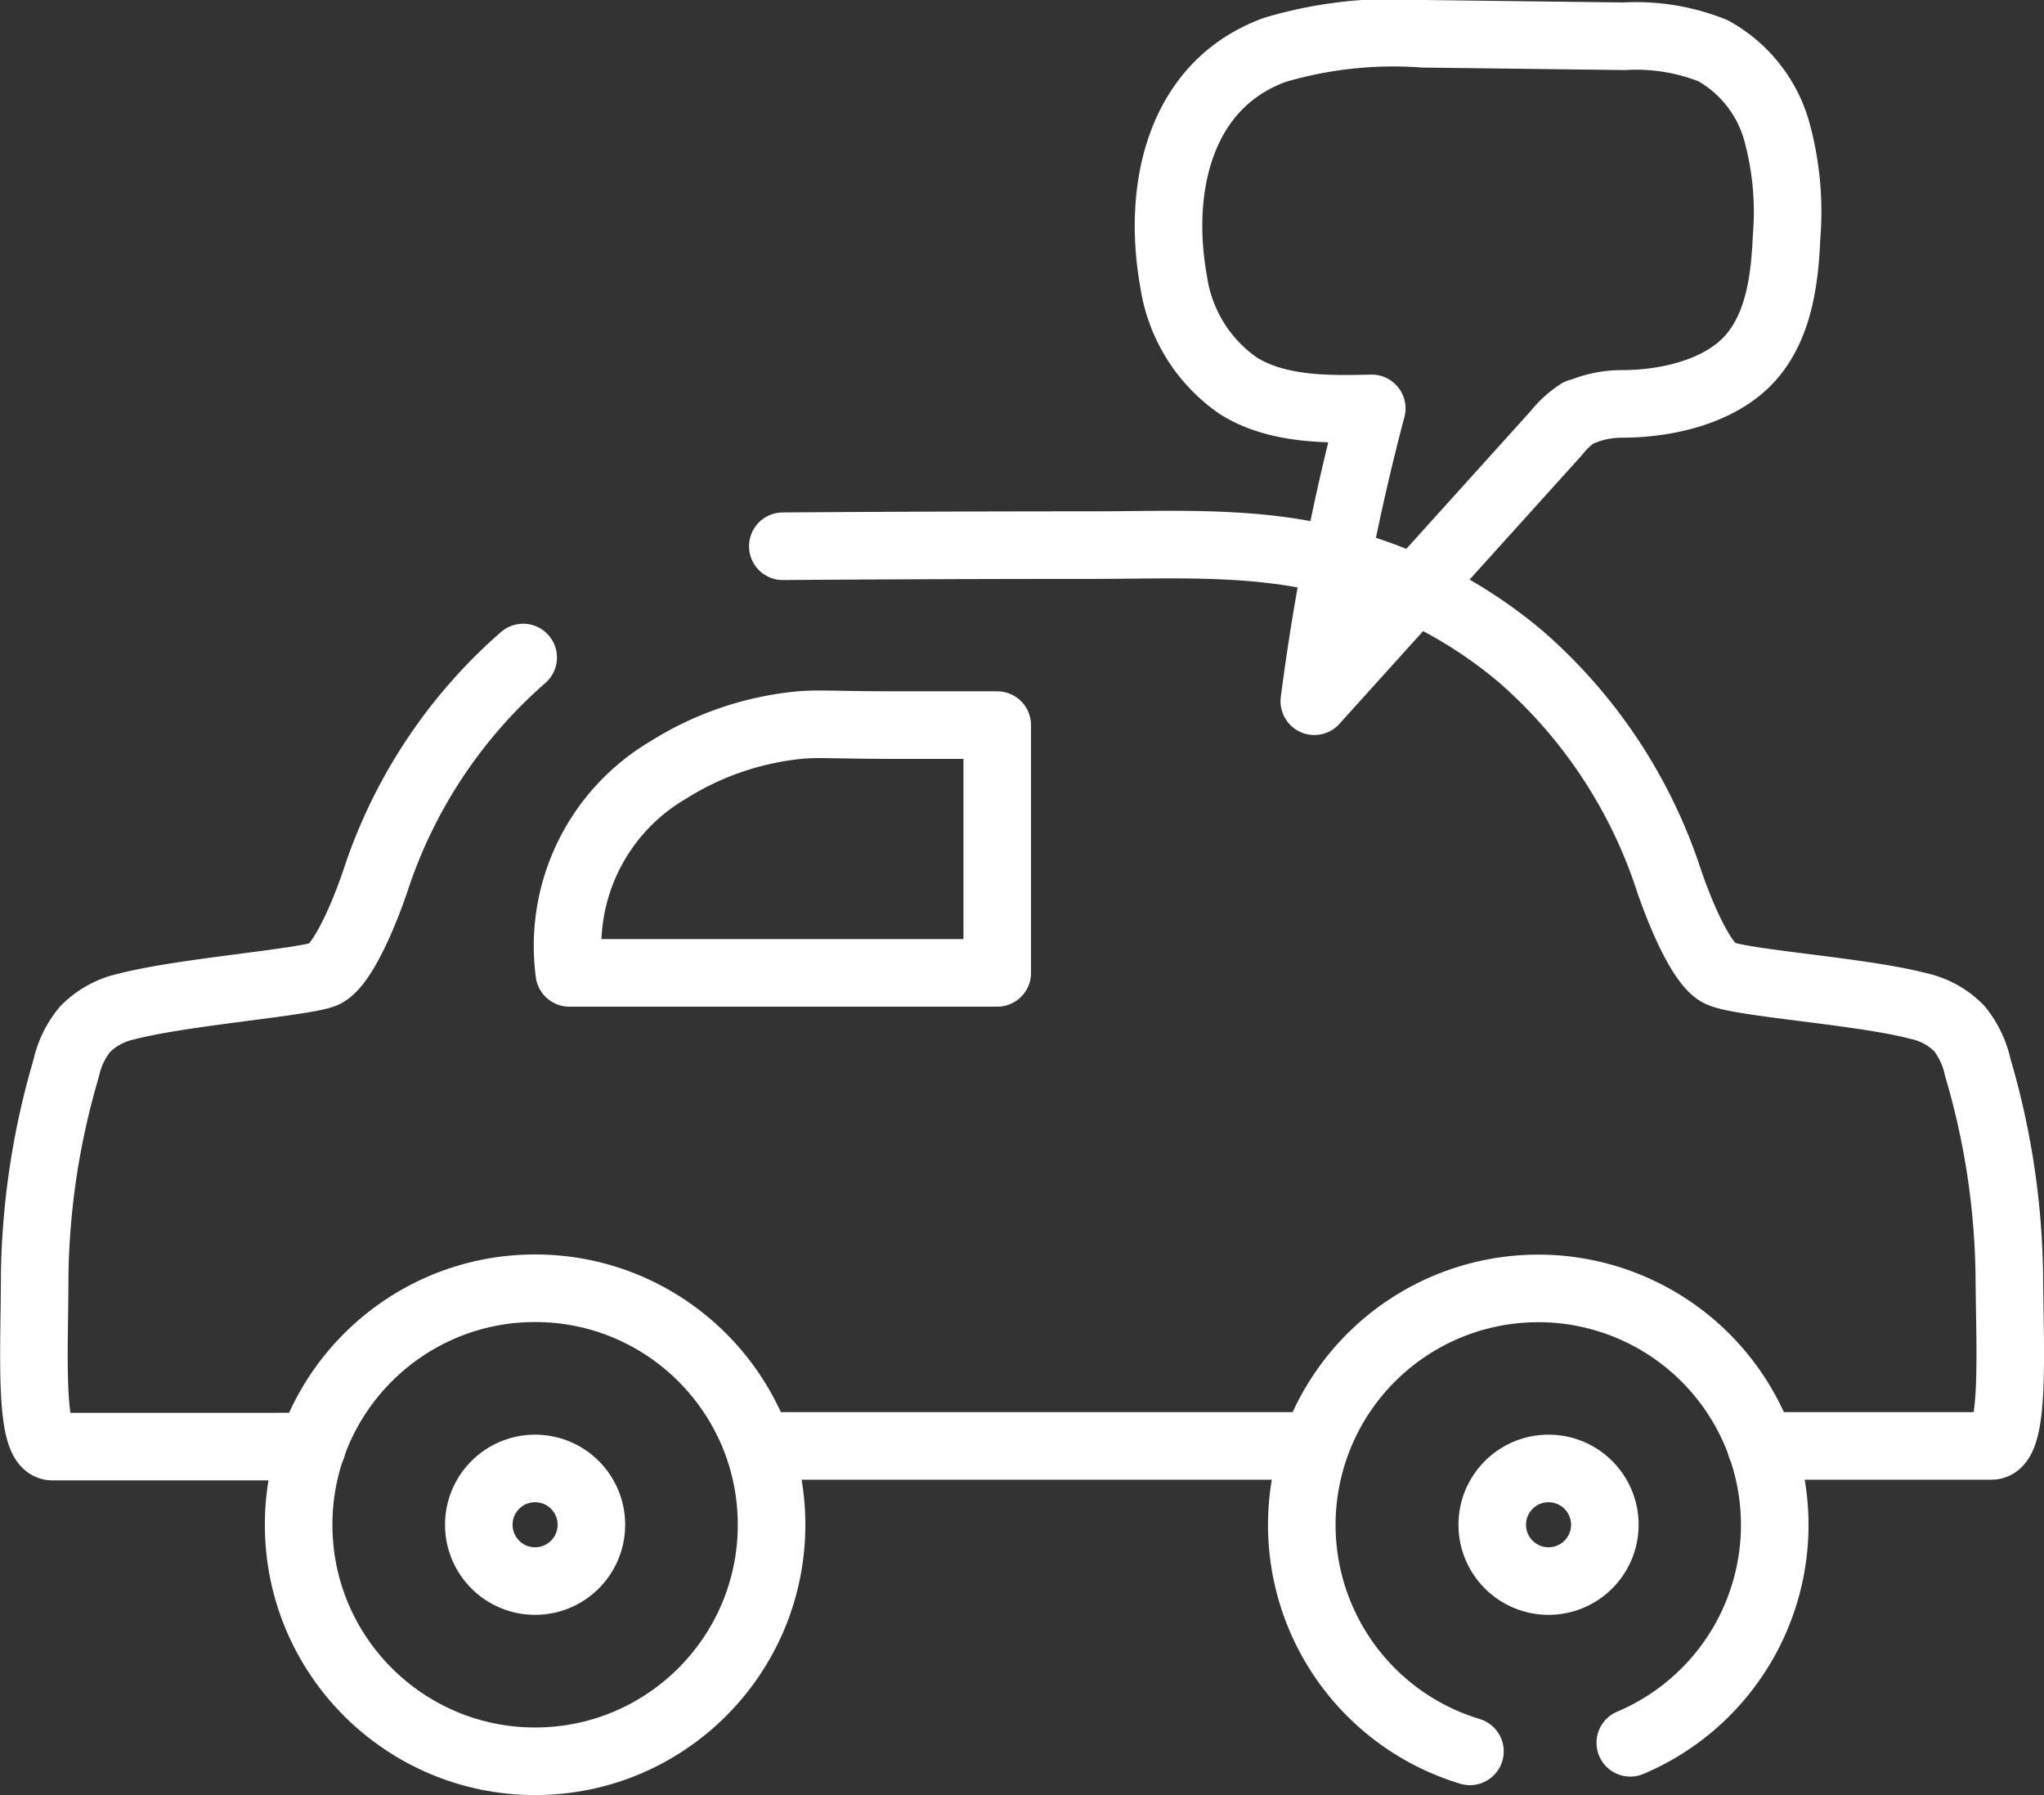 <svg xmlns="http://www.w3.org/2000/svg" viewBox="0 0 90.76 79.69"><rect x="0" y="0" width="90.76" height="79.69" fill="#333333" stroke="none"/><defs><style>.cls-1{fill:none;stroke:#fff;stroke-linecap:round;stroke-linejoin:round;stroke-width:3px;}</style></defs><g id="Layer_2" data-name="Layer 2"><g id="레이어_1" data-name="레이어 1"><path class="cls-1" d="M78.19,64.19H88.43c1.07,0,.81-4.33.79-7.6a34.06,34.06,0,0,0-1.4-9.2A4.16,4.16,0,0,0,87,45.66a3.62,3.62,0,0,0-1.82-1c-2.46-.65-7.7-1-8.76-1.43-.87-.31-1.9-2.91-2.33-4.19a22.39,22.39,0,0,0-6.55-9.88A20.7,20.7,0,0,0,59,24.84c-3.4-.83-6.89-.65-10.36-.64q-6.94,0-13.88.05"/><path class="cls-1" d="M65.27,77.75a10.5,10.5,0,1,1,7.12-.38"/><path class="cls-1" d="M34,64.19H58.26"/><path class="cls-1" d="M23.23,29.19a22.39,22.39,0,0,0-6.55,9.88c-.43,1.28-1.46,3.88-2.33,4.19-1.06.38-6.29.78-8.76,1.43a3.64,3.64,0,0,0-1.81,1,4.06,4.06,0,0,0-.84,1.73,34.06,34.06,0,0,0-1.4,9.2c0,3.27-.28,7.6.79,7.6H13.86"/><path class="cls-1" d="M70.17,18.31l-.06,0a4.11,4.11,0,0,0-1,.91L58.36,31.13a102,102,0,0,1,2.55-13c-2,.05-4.2.07-5.92-1a6.83,6.83,0,0,1-2.88-4.65c-.74-4.1.25-8.73,4.51-10.27a18.55,18.55,0,0,1,6.6-.71l8.9.11a9.19,9.19,0,0,1,3.94.64,5.91,5.91,0,0,1,2.84,3.6,13.5,13.5,0,0,1,.43,4.66c-.08,1.92-.35,4-1.64,5.42s-3.6,2-5.66,2A4.68,4.68,0,0,0,70.17,18.31Z"/><circle class="cls-1" cx="58.33" cy="9.41"/><circle class="cls-1" cx="65.13" cy="9.3"/><circle class="cls-1" cx="23.76" cy="67.69" r="10.5"/><circle class="cls-1" cx="72.1" cy="9.3"/><circle class="cls-1" cx="23.76" cy="67.69" r="2.5"/><circle class="cls-1" cx="68.76" cy="67.69" r="2.5"/><path class="cls-1" d="M44.26,32.19c-1,0-2.53,0-4.38,0-2.89,0-3.46-.08-4.38,0a13.38,13.38,0,0,0-5.84,2,9.06,9.06,0,0,0-4.38,9h19v-11Z"/></g></g></svg>